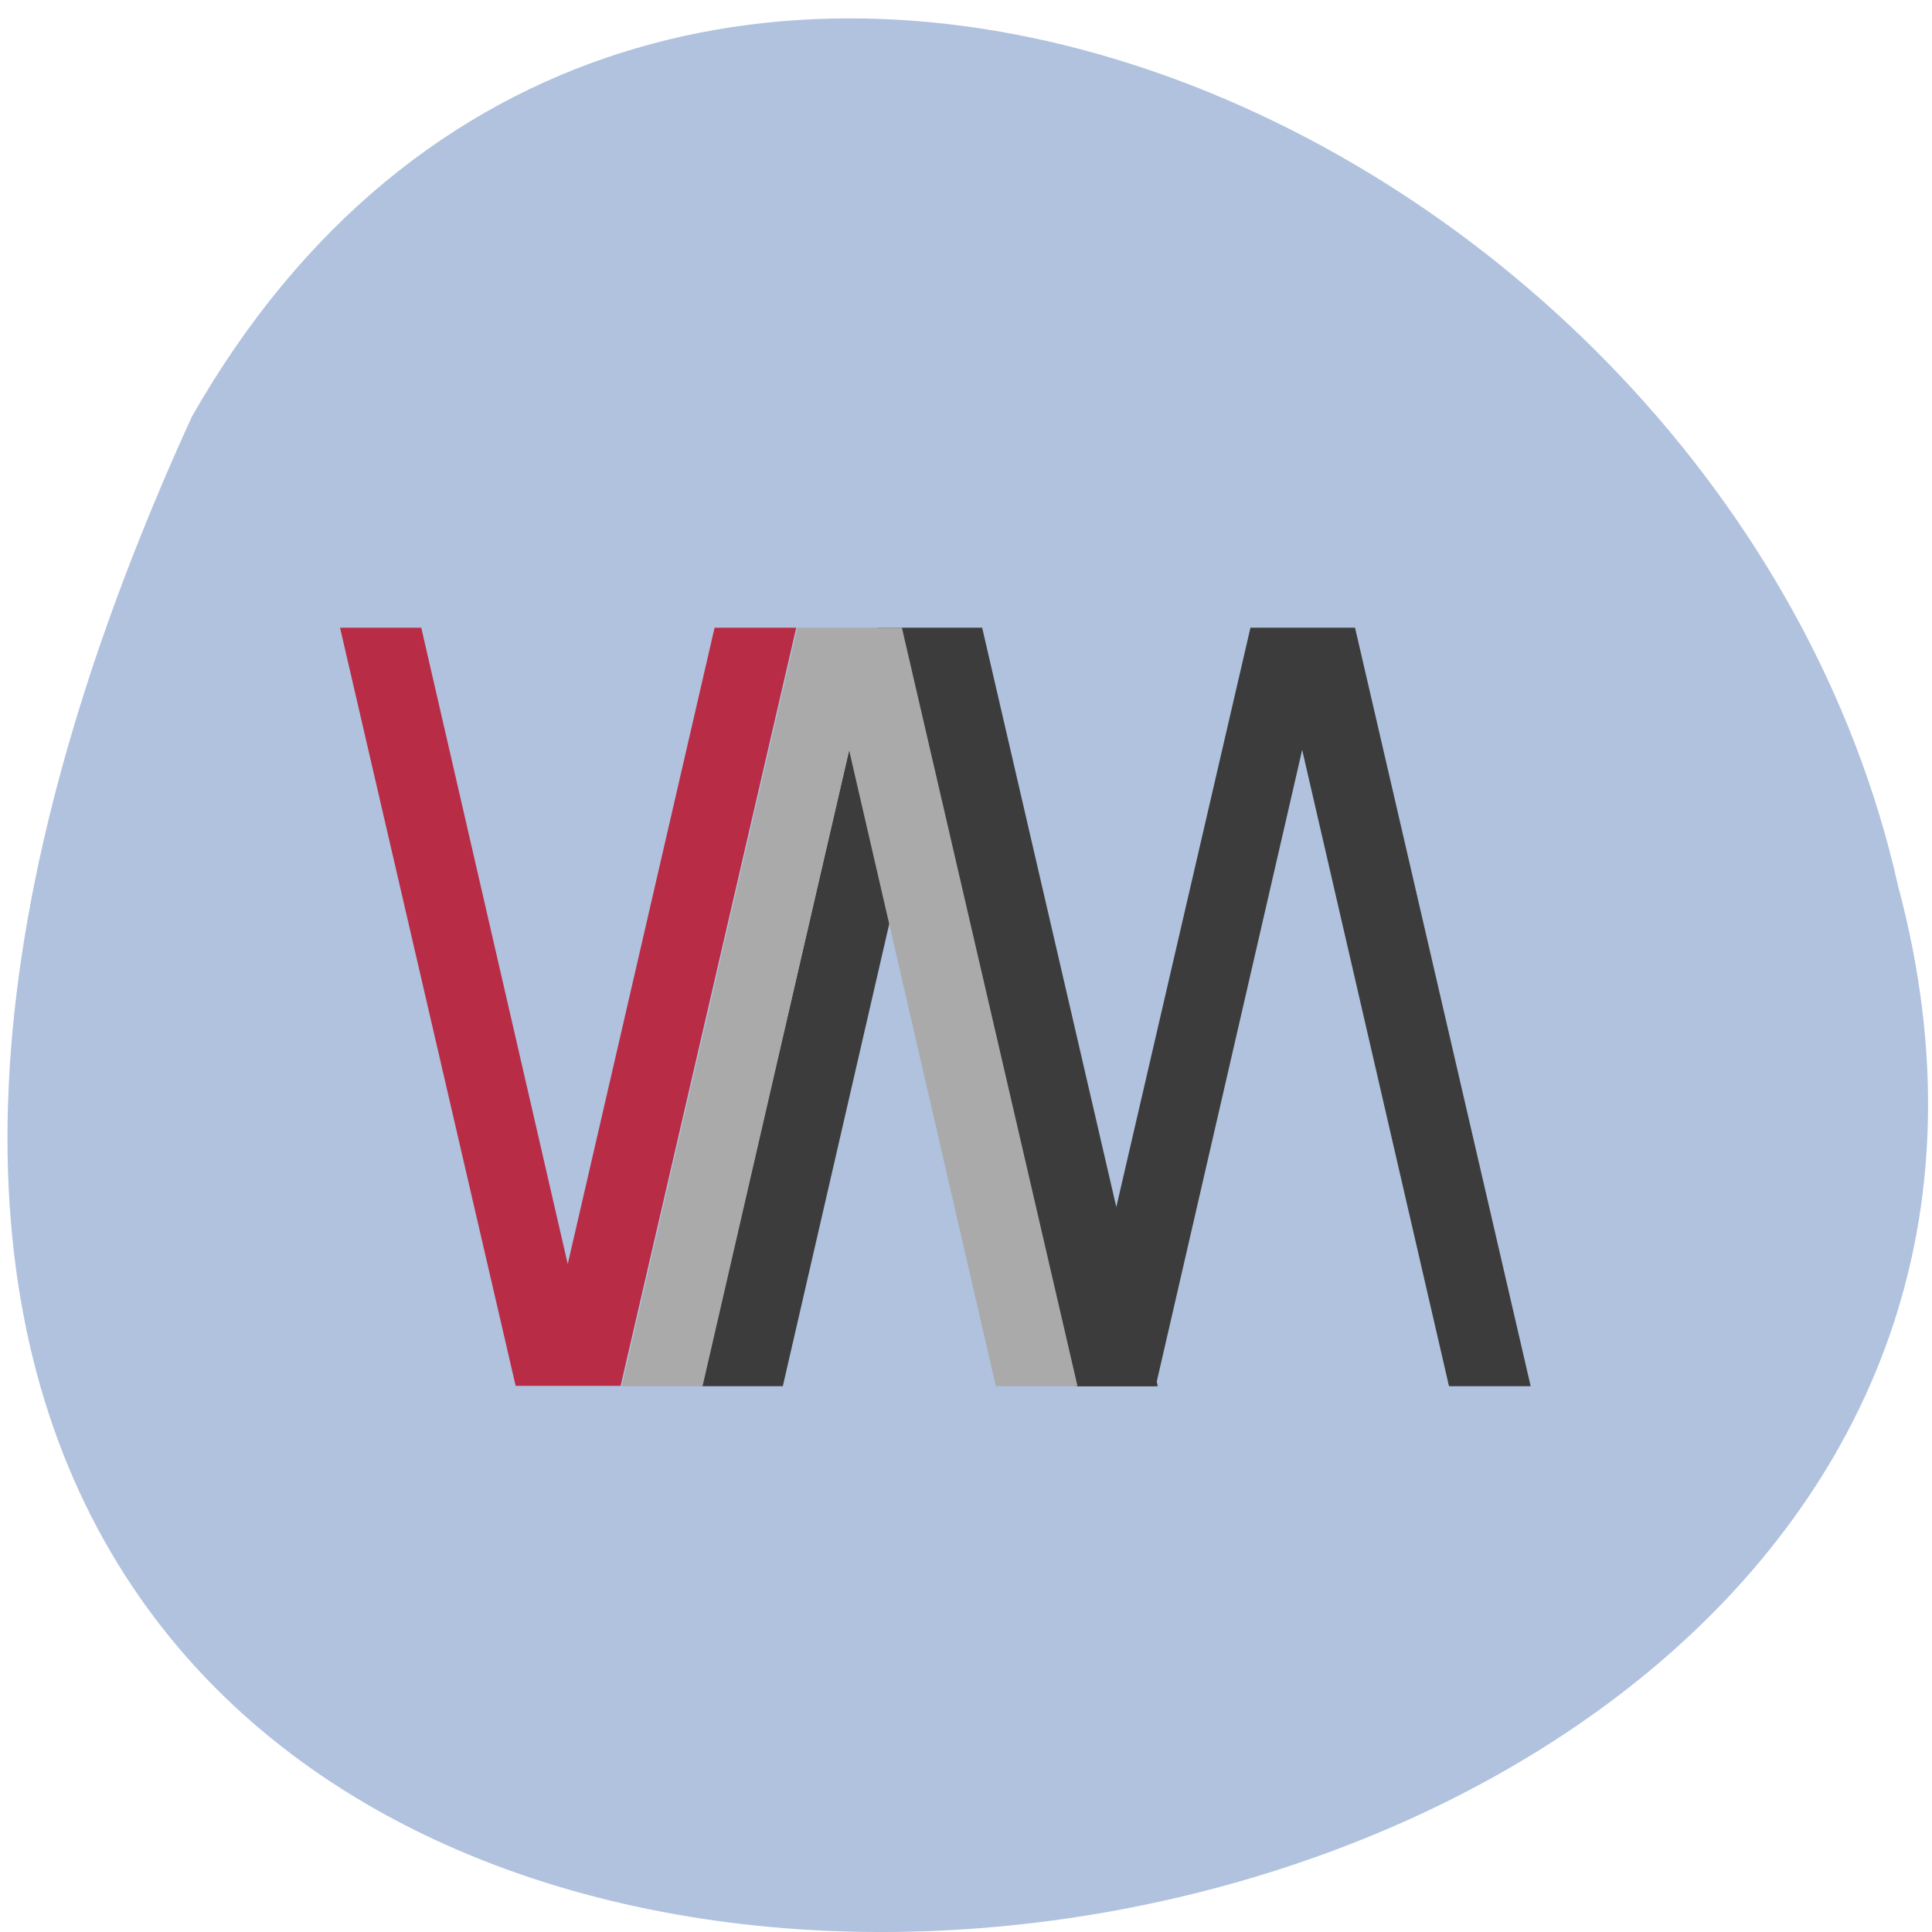 <svg xmlns="http://www.w3.org/2000/svg" viewBox="0 0 22 22"><path d="m 2.184 4.746 c -10.754 23.555 23.523 20.637 19.43 5.344 c -1.98 -8.836 -14.387 -14.199 -19.43 -5.344" fill="#b0c2de"/><path d="m 12.23 15.785 h 0.93 l 1.668 -7.246 l 1.672 7.246 h 0.93 l -2 -8.637 h -1.191 l -2 8.637" fill="#3c3c3c"/><path d="m 3.863 7.148 h 0.934 l 1.668 7.246 l 1.672 -7.246 h 0.93 l -2 8.633 h -1.195 l -2 -8.633" fill="#b92c45"/><path d="m 7.984 15.785 h 0.93 l 1.668 -7.246 l 1.672 7.246 h 0.93 l -2 -8.637 h -1.191 l -2 8.637" fill="#3c3c3c"/><path d="m 7.07 15.785 h 0.93 l 1.668 -7.246 l 1.672 7.246 h 0.93 l -2 -8.637 h -1.191 l -2 8.637" fill="#aaa"/></svg>